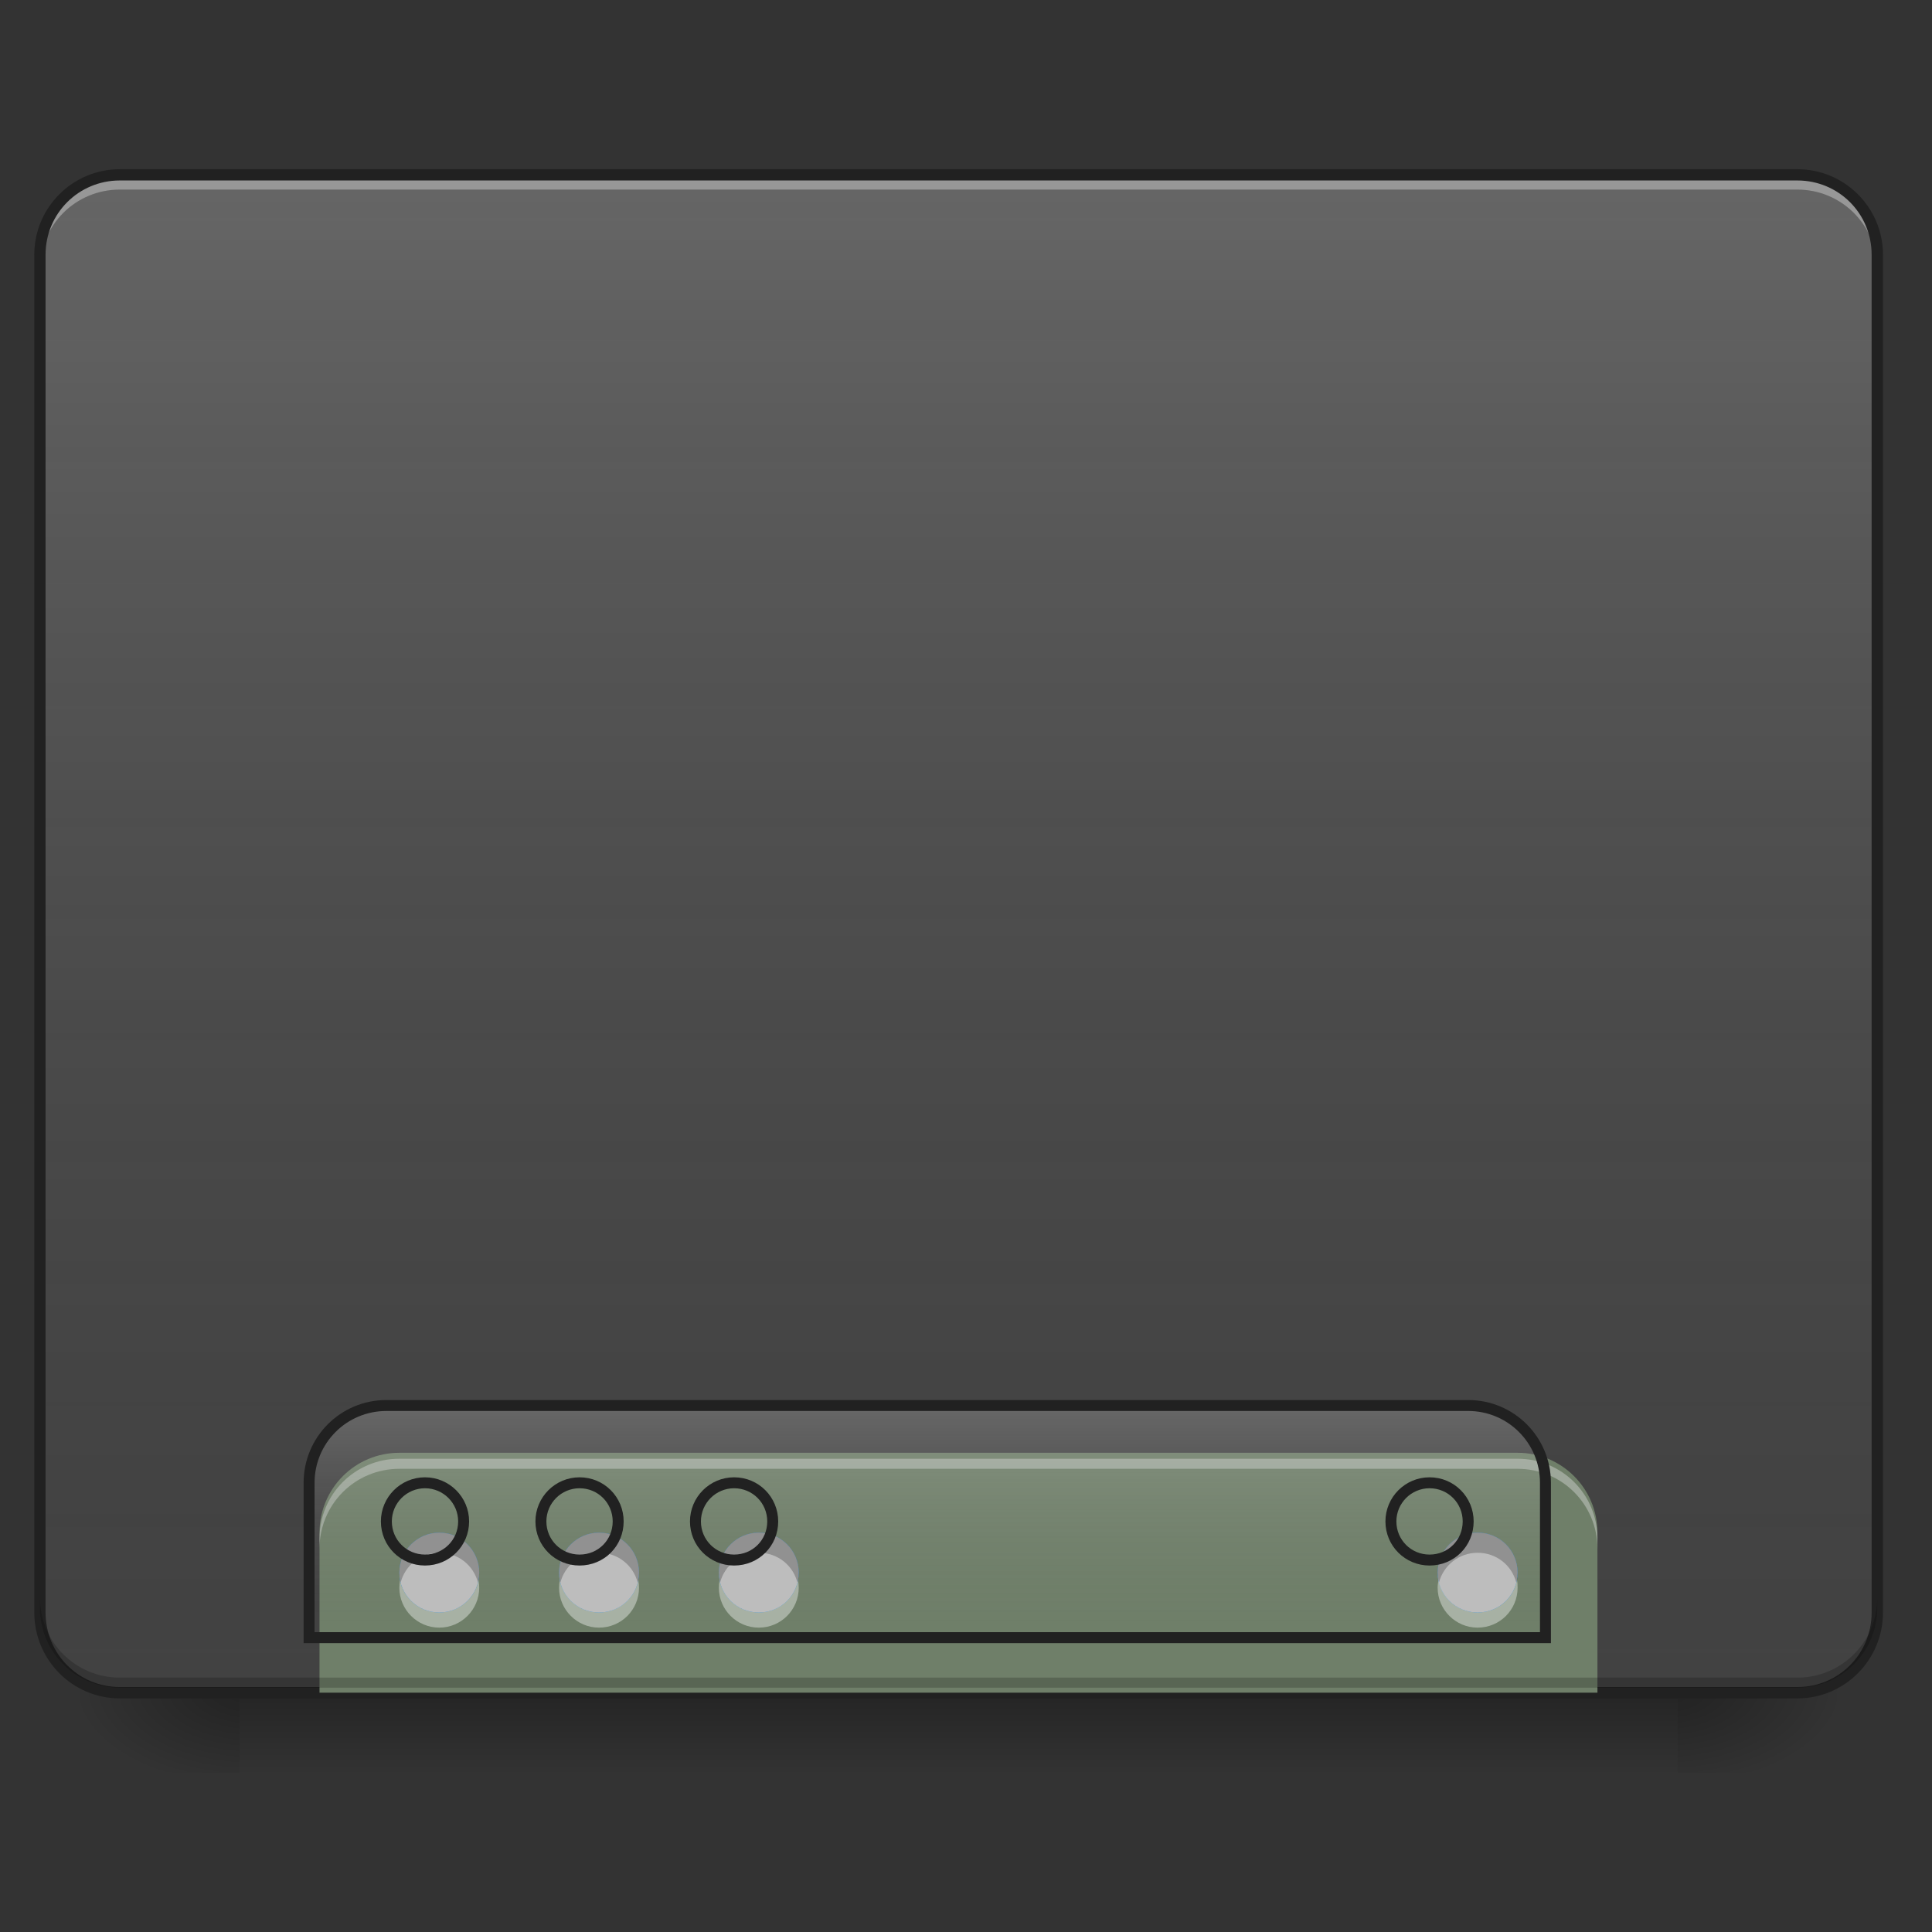 <?xml version="1.0" encoding="UTF-8"?>
<svg xmlns="http://www.w3.org/2000/svg" xmlns:xlink="http://www.w3.org/1999/xlink" width="24px" height="24px" viewBox="0 0 24 24" version="1.1">
<rect x="0" y="0" width="24" height="24" fill="#333333" stroke="none"/>
<defs>
<linearGradient id="linear0" gradientUnits="userSpaceOnUse" x1="254" y1="233.5" x2="254" y2="254.667" gradientTransform="matrix(0.047,0,0,0.047,-0,10.079)">
<stop offset="0" style="stop-color:rgb(0%,0%,0%);stop-opacity:0.275;"/>
<stop offset="1" style="stop-color:rgb(0%,0%,0%);stop-opacity:0;"/>
</linearGradient>
<radialGradient id="radial0" gradientUnits="userSpaceOnUse" cx="450.909" cy="189.579" fx="450.909" fy="189.579" r="21.167" gradientTransform="matrix(0,-0.059,-0.105,-0,40.586,47.696)">
<stop offset="0" style="stop-color:rgb(0%,0%,0%);stop-opacity:0.314;"/>
<stop offset="0.222" style="stop-color:rgb(0%,0%,0%);stop-opacity:0.275;"/>
<stop offset="1" style="stop-color:rgb(0%,0%,0%);stop-opacity:0;"/>
</radialGradient>
<radialGradient id="radial1" gradientUnits="userSpaceOnUse" cx="450.909" cy="189.579" fx="450.909" fy="189.579" r="21.167" gradientTransform="matrix(-0,0.059,0.105,0,-16.772,-5.646)">
<stop offset="0" style="stop-color:rgb(0%,0%,0%);stop-opacity:0.314;"/>
<stop offset="0.222" style="stop-color:rgb(0%,0%,0%);stop-opacity:0.275;"/>
<stop offset="1" style="stop-color:rgb(0%,0%,0%);stop-opacity:0;"/>
</radialGradient>
<radialGradient id="radial2" gradientUnits="userSpaceOnUse" cx="450.909" cy="189.579" fx="450.909" fy="189.579" r="21.167" gradientTransform="matrix(-0,-0.059,0.105,-0,-16.772,47.696)">
<stop offset="0" style="stop-color:rgb(0%,0%,0%);stop-opacity:0.314;"/>
<stop offset="0.222" style="stop-color:rgb(0%,0%,0%);stop-opacity:0.275;"/>
<stop offset="1" style="stop-color:rgb(0%,0%,0%);stop-opacity:0;"/>
</radialGradient>
<radialGradient id="radial3" gradientUnits="userSpaceOnUse" cx="450.909" cy="189.579" fx="450.909" fy="189.579" r="21.167" gradientTransform="matrix(0,0.059,-0.105,0,40.586,-5.646)">
<stop offset="0" style="stop-color:rgb(0%,0%,0%);stop-opacity:0.314;"/>
<stop offset="0.222" style="stop-color:rgb(0%,0%,0%);stop-opacity:0.275;"/>
<stop offset="1" style="stop-color:rgb(0%,0%,0%);stop-opacity:0;"/>
</radialGradient>
<linearGradient id="linear1" gradientUnits="userSpaceOnUse" x1="254" y1="233.5" x2="254" y2="-168.667" gradientTransform="matrix(0.047,0,0,0.047,0,10.079)">
<stop offset="0" style="stop-color:rgb(34.51%,34.51%,34.51%);stop-opacity:0;"/>
<stop offset="1" style="stop-color:rgb(98.039%,98.039%,98.039%);stop-opacity:0.196;"/>
</linearGradient>
<linearGradient id="linear2" gradientUnits="userSpaceOnUse" x1="1040" y1="1695.118" x2="1040" y2="1455.118" gradientTransform="matrix(1,0,0,1,-0,-0)">
<stop offset="0" style="stop-color:rgb(34.51%,34.51%,34.51%);stop-opacity:0;"/>
<stop offset="1" style="stop-color:rgb(98.039%,98.039%,98.039%);stop-opacity:0.196;"/>
</linearGradient>
</defs>
<g id="surface1">
<path style=" stroke:none;fill-rule:nonzero;fill:url(#linear0);" d="M 2.977 21.027 L 20.84 21.027 L 20.84 22.02 L 2.977 22.02 Z M 2.977 21.027 "/>
<path style=" stroke:none;fill-rule:nonzero;fill:url(#radial0);" d="M 20.84 21.027 L 22.824 21.027 L 22.824 20.031 L 20.84 20.031 Z M 20.84 21.027 "/>
<path style=" stroke:none;fill-rule:nonzero;fill:url(#radial1);" d="M 2.977 21.027 L 0.992 21.027 L 0.992 22.02 L 2.977 22.02 Z M 2.977 21.027 "/>
<path style=" stroke:none;fill-rule:nonzero;fill:url(#radial2);" d="M 2.977 21.027 L 0.992 21.027 L 0.992 20.031 L 2.977 20.031 Z M 2.977 21.027 "/>
<path style=" stroke:none;fill-rule:nonzero;fill:url(#radial3);" d="M 20.84 21.027 L 22.824 21.027 L 22.824 22.02 L 20.84 22.02 Z M 20.84 21.027 "/>
<path style=" stroke:none;fill-rule:nonzero;fill:rgb(25.882%,25.882%,25.882%);fill-opacity:1;" d="M 1.488 2.172 L 22.328 2.172 C 22.875 2.172 23.32 2.617 23.32 3.164 L 23.32 20.031 C 23.32 20.582 22.875 21.027 22.328 21.027 L 1.488 21.027 C 0.941 21.027 0.496 20.582 0.496 20.031 L 0.496 3.164 C 0.496 2.617 0.941 2.172 1.488 2.172 Z M 1.488 2.172 "/>
<path style=" stroke:none;fill-rule:nonzero;fill:url(#linear1);" d="M 1.488 2.172 L 22.328 2.172 C 22.875 2.172 23.32 2.617 23.32 3.164 L 23.32 20.031 C 23.32 20.582 22.875 21.027 22.328 21.027 L 1.488 21.027 C 0.941 21.027 0.496 20.582 0.496 20.031 L 0.496 3.164 C 0.496 2.617 0.941 2.172 1.488 2.172 Z M 1.488 2.172 "/>
<path style=" stroke:none;fill-rule:nonzero;fill:rgb(90.196%,90.196%,90.196%);fill-opacity:0.392;" d="M 1.488 2.23 C 0.938 2.23 0.496 2.676 0.496 3.223 L 0.496 3.348 C 0.496 2.797 0.938 2.355 1.488 2.355 L 22.328 2.355 C 22.875 2.355 23.32 2.797 23.32 3.348 L 23.32 3.223 C 23.32 2.676 22.875 2.23 22.328 2.23 Z M 1.488 2.23 "/>
<path style=" stroke:none;fill-rule:nonzero;fill:rgb(12.941%,12.941%,12.941%);fill-opacity:1;" d="M 1.488 2.102 C 0.902 2.102 0.426 2.578 0.426 3.164 L 0.426 20.031 C 0.426 20.621 0.902 21.098 1.488 21.098 L 22.328 21.098 C 22.914 21.098 23.391 20.621 23.391 20.031 L 23.391 3.164 C 23.391 2.578 22.914 2.102 22.328 2.102 Z M 1.488 2.242 L 22.328 2.242 C 22.84 2.242 23.25 2.652 23.25 3.164 L 23.25 20.031 C 23.25 20.547 22.84 20.957 22.328 20.957 L 1.488 20.957 C 0.977 20.957 0.566 20.547 0.566 20.031 L 0.566 3.164 C 0.566 2.652 0.977 2.242 1.488 2.242 Z M 1.488 2.242 "/>
<path style=" stroke:none;fill-rule:nonzero;fill:rgb(43.529%,49.804%,41.176%);fill-opacity:1;" d="M 4.961 18.047 C 4.41 18.047 3.969 18.492 3.969 19.039 L 3.969 21.027 L 19.844 21.027 L 19.844 19.039 C 19.844 18.492 19.402 18.047 18.852 18.047 Z M 4.961 18.047 "/>
<path style=" stroke:none;fill-rule:nonzero;fill:rgb(0%,0%,0%);fill-opacity:0.196;" d="M 1.488 20.965 C 0.938 20.965 0.496 20.52 0.496 19.973 L 0.496 19.848 C 0.496 20.398 0.938 20.84 1.488 20.84 L 22.328 20.84 C 22.875 20.84 23.32 20.398 23.32 19.848 L 23.32 19.973 C 23.32 20.52 22.875 20.965 22.328 20.965 Z M 1.488 20.965 "/>
<path style=" stroke:none;fill-rule:nonzero;fill:rgb(90.196%,90.196%,90.196%);fill-opacity:0.392;" d="M 4.961 18.121 C 4.41 18.121 3.969 18.562 3.969 19.113 L 3.969 19.238 C 3.969 18.688 4.41 18.246 4.961 18.246 L 18.852 18.246 C 19.402 18.246 19.844 18.688 19.844 19.238 L 19.844 19.113 C 19.844 18.562 19.402 18.121 18.852 18.121 Z M 4.961 18.121 "/>
<path style="fill-rule:nonzero;fill:url(#linear2);stroke-width:11.339;stroke-linecap:round;stroke-linejoin:miter;stroke:rgb(12.941%,12.941%,12.941%);stroke-opacity:1;stroke-miterlimit:4;" d="M 399.962 1454.979 C 355.557 1454.979 319.969 1490.881 319.969 1534.972 L 319.969 1695.271 L 1599.847 1695.271 L 1599.847 1534.972 C 1599.847 1490.881 1564.26 1454.979 1519.855 1454.979 Z M 399.962 1454.979 " transform="matrix(0.012,0,0,0.012,0,0)"/>
<path style=" stroke:none;fill-rule:nonzero;fill:rgb(12.941%,58.824%,95.294%);fill-opacity:1;" d="M 5.457 19.039 C 5.184 19.039 4.961 19.262 4.961 19.535 C 4.961 19.812 5.184 20.031 5.457 20.031 C 5.73 20.031 5.953 19.812 5.953 19.535 C 5.953 19.262 5.73 19.039 5.457 19.039 Z M 7.441 19.039 C 7.168 19.039 6.945 19.262 6.945 19.535 C 6.945 19.812 7.168 20.031 7.441 20.031 C 7.719 20.031 7.938 19.812 7.938 19.535 C 7.938 19.262 7.719 19.039 7.441 19.039 Z M 9.426 19.039 C 9.152 19.039 8.93 19.262 8.93 19.535 C 8.93 19.812 9.152 20.031 9.426 20.031 C 9.703 20.031 9.922 19.812 9.922 19.535 C 9.922 19.262 9.703 19.039 9.426 19.039 Z M 18.355 19.039 C 18.082 19.039 17.859 19.262 17.859 19.535 C 17.859 19.812 18.082 20.031 18.355 20.031 C 18.633 20.031 18.852 19.812 18.852 19.535 C 18.852 19.262 18.633 19.039 18.355 19.039 Z M 18.355 19.039 "/>
<path style=" stroke:none;fill-rule:nonzero;fill:rgb(0%,0%,0%);fill-opacity:0.235;" d="M 5.457 19.039 C 5.184 19.039 4.961 19.262 4.961 19.535 C 4.961 19.57 4.965 19.602 4.969 19.629 C 5.012 19.398 5.215 19.227 5.457 19.227 C 5.699 19.227 5.902 19.398 5.945 19.629 C 5.949 19.602 5.953 19.57 5.953 19.535 C 5.953 19.262 5.73 19.039 5.457 19.039 Z M 7.441 19.039 C 7.168 19.039 6.945 19.262 6.945 19.535 C 6.945 19.57 6.949 19.602 6.953 19.629 C 7 19.398 7.199 19.227 7.441 19.227 C 7.684 19.227 7.887 19.398 7.93 19.629 C 7.934 19.602 7.938 19.57 7.938 19.535 C 7.938 19.262 7.719 19.039 7.441 19.039 Z M 9.426 19.039 C 9.152 19.039 8.93 19.262 8.93 19.535 C 8.93 19.57 8.934 19.602 8.938 19.629 C 8.984 19.398 9.184 19.227 9.426 19.227 C 9.668 19.227 9.871 19.398 9.914 19.629 C 9.918 19.602 9.922 19.57 9.922 19.535 C 9.922 19.262 9.703 19.039 9.426 19.039 Z M 18.355 19.039 C 18.082 19.039 17.859 19.262 17.859 19.535 C 17.859 19.57 17.863 19.602 17.871 19.629 C 17.914 19.398 18.113 19.227 18.355 19.227 C 18.602 19.227 18.801 19.398 18.844 19.629 C 18.852 19.602 18.852 19.57 18.852 19.535 C 18.852 19.262 18.633 19.039 18.355 19.039 Z M 18.355 19.039 "/>
<path style=" stroke:none;fill-rule:nonzero;fill:rgb(100%,100%,100%);fill-opacity:0.392;" d="M 4.969 19.629 C 4.965 19.66 4.961 19.691 4.961 19.723 C 4.961 19.996 5.184 20.219 5.457 20.219 C 5.73 20.219 5.953 19.996 5.953 19.723 C 5.953 19.691 5.949 19.66 5.945 19.629 C 5.902 19.859 5.699 20.031 5.457 20.031 C 5.215 20.031 5.012 19.859 4.969 19.629 Z M 6.953 19.629 C 6.949 19.66 6.945 19.691 6.945 19.723 C 6.945 19.996 7.168 20.219 7.441 20.219 C 7.719 20.219 7.938 19.996 7.938 19.723 C 7.938 19.691 7.934 19.66 7.93 19.629 C 7.887 19.859 7.684 20.031 7.441 20.031 C 7.199 20.031 7 19.859 6.953 19.629 Z M 8.938 19.629 C 8.934 19.66 8.93 19.691 8.93 19.723 C 8.93 19.996 9.152 20.219 9.426 20.219 C 9.703 20.219 9.922 19.996 9.922 19.723 C 9.922 19.691 9.918 19.66 9.914 19.629 C 9.871 19.859 9.668 20.031 9.426 20.031 C 9.184 20.031 8.984 19.859 8.938 19.629 Z M 17.871 19.629 C 17.863 19.66 17.859 19.691 17.859 19.723 C 17.859 19.996 18.082 20.219 18.355 20.219 C 18.633 20.219 18.852 19.996 18.852 19.723 C 18.852 19.691 18.852 19.66 18.844 19.629 C 18.801 19.859 18.602 20.031 18.355 20.031 C 18.113 20.031 17.914 19.859 17.871 19.629 Z M 17.871 19.629 "/>
<path style=" stroke:none;fill-rule:nonzero;fill:rgb(74.118%,74.118%,74.118%);fill-opacity:1;" d="M 5.457 19.039 C 5.184 19.039 4.961 19.262 4.961 19.535 C 4.961 19.812 5.184 20.031 5.457 20.031 C 5.73 20.031 5.953 19.812 5.953 19.535 C 5.953 19.262 5.73 19.039 5.457 19.039 Z M 7.441 19.039 C 7.168 19.039 6.945 19.262 6.945 19.535 C 6.945 19.812 7.168 20.031 7.441 20.031 C 7.719 20.031 7.938 19.812 7.938 19.535 C 7.938 19.262 7.719 19.039 7.441 19.039 Z M 9.426 19.039 C 9.152 19.039 8.93 19.262 8.93 19.535 C 8.93 19.812 9.152 20.031 9.426 20.031 C 9.703 20.031 9.922 19.812 9.922 19.535 C 9.922 19.262 9.703 19.039 9.426 19.039 Z M 18.355 19.039 C 18.082 19.039 17.859 19.262 17.859 19.535 C 17.859 19.812 18.082 20.031 18.355 20.031 C 18.633 20.031 18.852 19.812 18.852 19.535 C 18.852 19.262 18.633 19.039 18.355 19.039 Z M 18.355 19.039 "/>
<path style=" stroke:none;fill-rule:nonzero;fill:rgb(0%,0%,0%);fill-opacity:0.235;" d="M 5.457 19.039 C 5.184 19.039 4.961 19.262 4.961 19.535 C 4.961 19.578 4.969 19.621 4.977 19.66 C 5.031 19.445 5.227 19.289 5.457 19.289 C 5.691 19.289 5.883 19.445 5.938 19.66 C 5.949 19.621 5.953 19.578 5.953 19.535 C 5.953 19.262 5.73 19.039 5.457 19.039 Z M 7.441 19.039 C 7.168 19.039 6.945 19.262 6.945 19.535 C 6.945 19.578 6.953 19.621 6.961 19.66 C 7.016 19.445 7.211 19.289 7.441 19.289 C 7.676 19.289 7.867 19.445 7.922 19.66 C 7.934 19.621 7.938 19.578 7.938 19.535 C 7.938 19.262 7.719 19.039 7.441 19.039 Z M 9.426 19.039 C 9.152 19.039 8.93 19.262 8.93 19.535 C 8.93 19.578 8.938 19.621 8.945 19.66 C 9 19.445 9.195 19.289 9.426 19.289 C 9.66 19.289 9.852 19.445 9.906 19.66 C 9.918 19.621 9.922 19.578 9.922 19.535 C 9.922 19.262 9.703 19.039 9.426 19.039 Z M 18.355 19.039 C 18.082 19.039 17.859 19.262 17.859 19.535 C 17.859 19.578 17.867 19.621 17.875 19.66 C 17.93 19.445 18.125 19.289 18.355 19.289 C 18.59 19.289 18.781 19.445 18.836 19.66 C 18.848 19.621 18.852 19.578 18.852 19.535 C 18.852 19.262 18.633 19.039 18.355 19.039 Z M 18.355 19.039 "/>
<path style="fill:none;stroke-width:11.339;stroke-linecap:round;stroke-linejoin:miter;stroke:rgb(12.941%,12.941%,12.941%);stroke-opacity:1;stroke-miterlimit:4;" d="M 439.958 1534.972 C 417.913 1534.972 399.962 1552.923 399.962 1574.968 C 399.962 1597.328 417.913 1614.964 439.958 1614.964 C 462.003 1614.964 479.954 1597.328 479.954 1574.968 C 479.954 1552.923 462.003 1534.972 439.958 1534.972 Z M 599.943 1534.972 C 577.898 1534.972 559.947 1552.923 559.947 1574.968 C 559.947 1597.328 577.898 1614.964 599.943 1614.964 C 622.303 1614.964 639.939 1597.328 639.939 1574.968 C 639.939 1552.923 622.303 1534.972 599.943 1534.972 Z M 759.927 1534.972 C 737.882 1534.972 719.931 1552.923 719.931 1574.968 C 719.931 1597.328 737.882 1614.964 759.927 1614.964 C 782.288 1614.964 799.924 1597.328 799.924 1574.968 C 799.924 1552.923 782.288 1534.972 759.927 1534.972 Z M 1479.859 1534.972 C 1457.814 1534.972 1439.863 1552.923 1439.863 1574.968 C 1439.863 1597.328 1457.814 1614.964 1479.859 1614.964 C 1502.219 1614.964 1519.855 1597.328 1519.855 1574.968 C 1519.855 1552.923 1502.219 1534.972 1479.859 1534.972 Z M 1479.859 1534.972 " transform="matrix(0.012,0,0,0.012,0,0)"/>
</g>
</svg>
